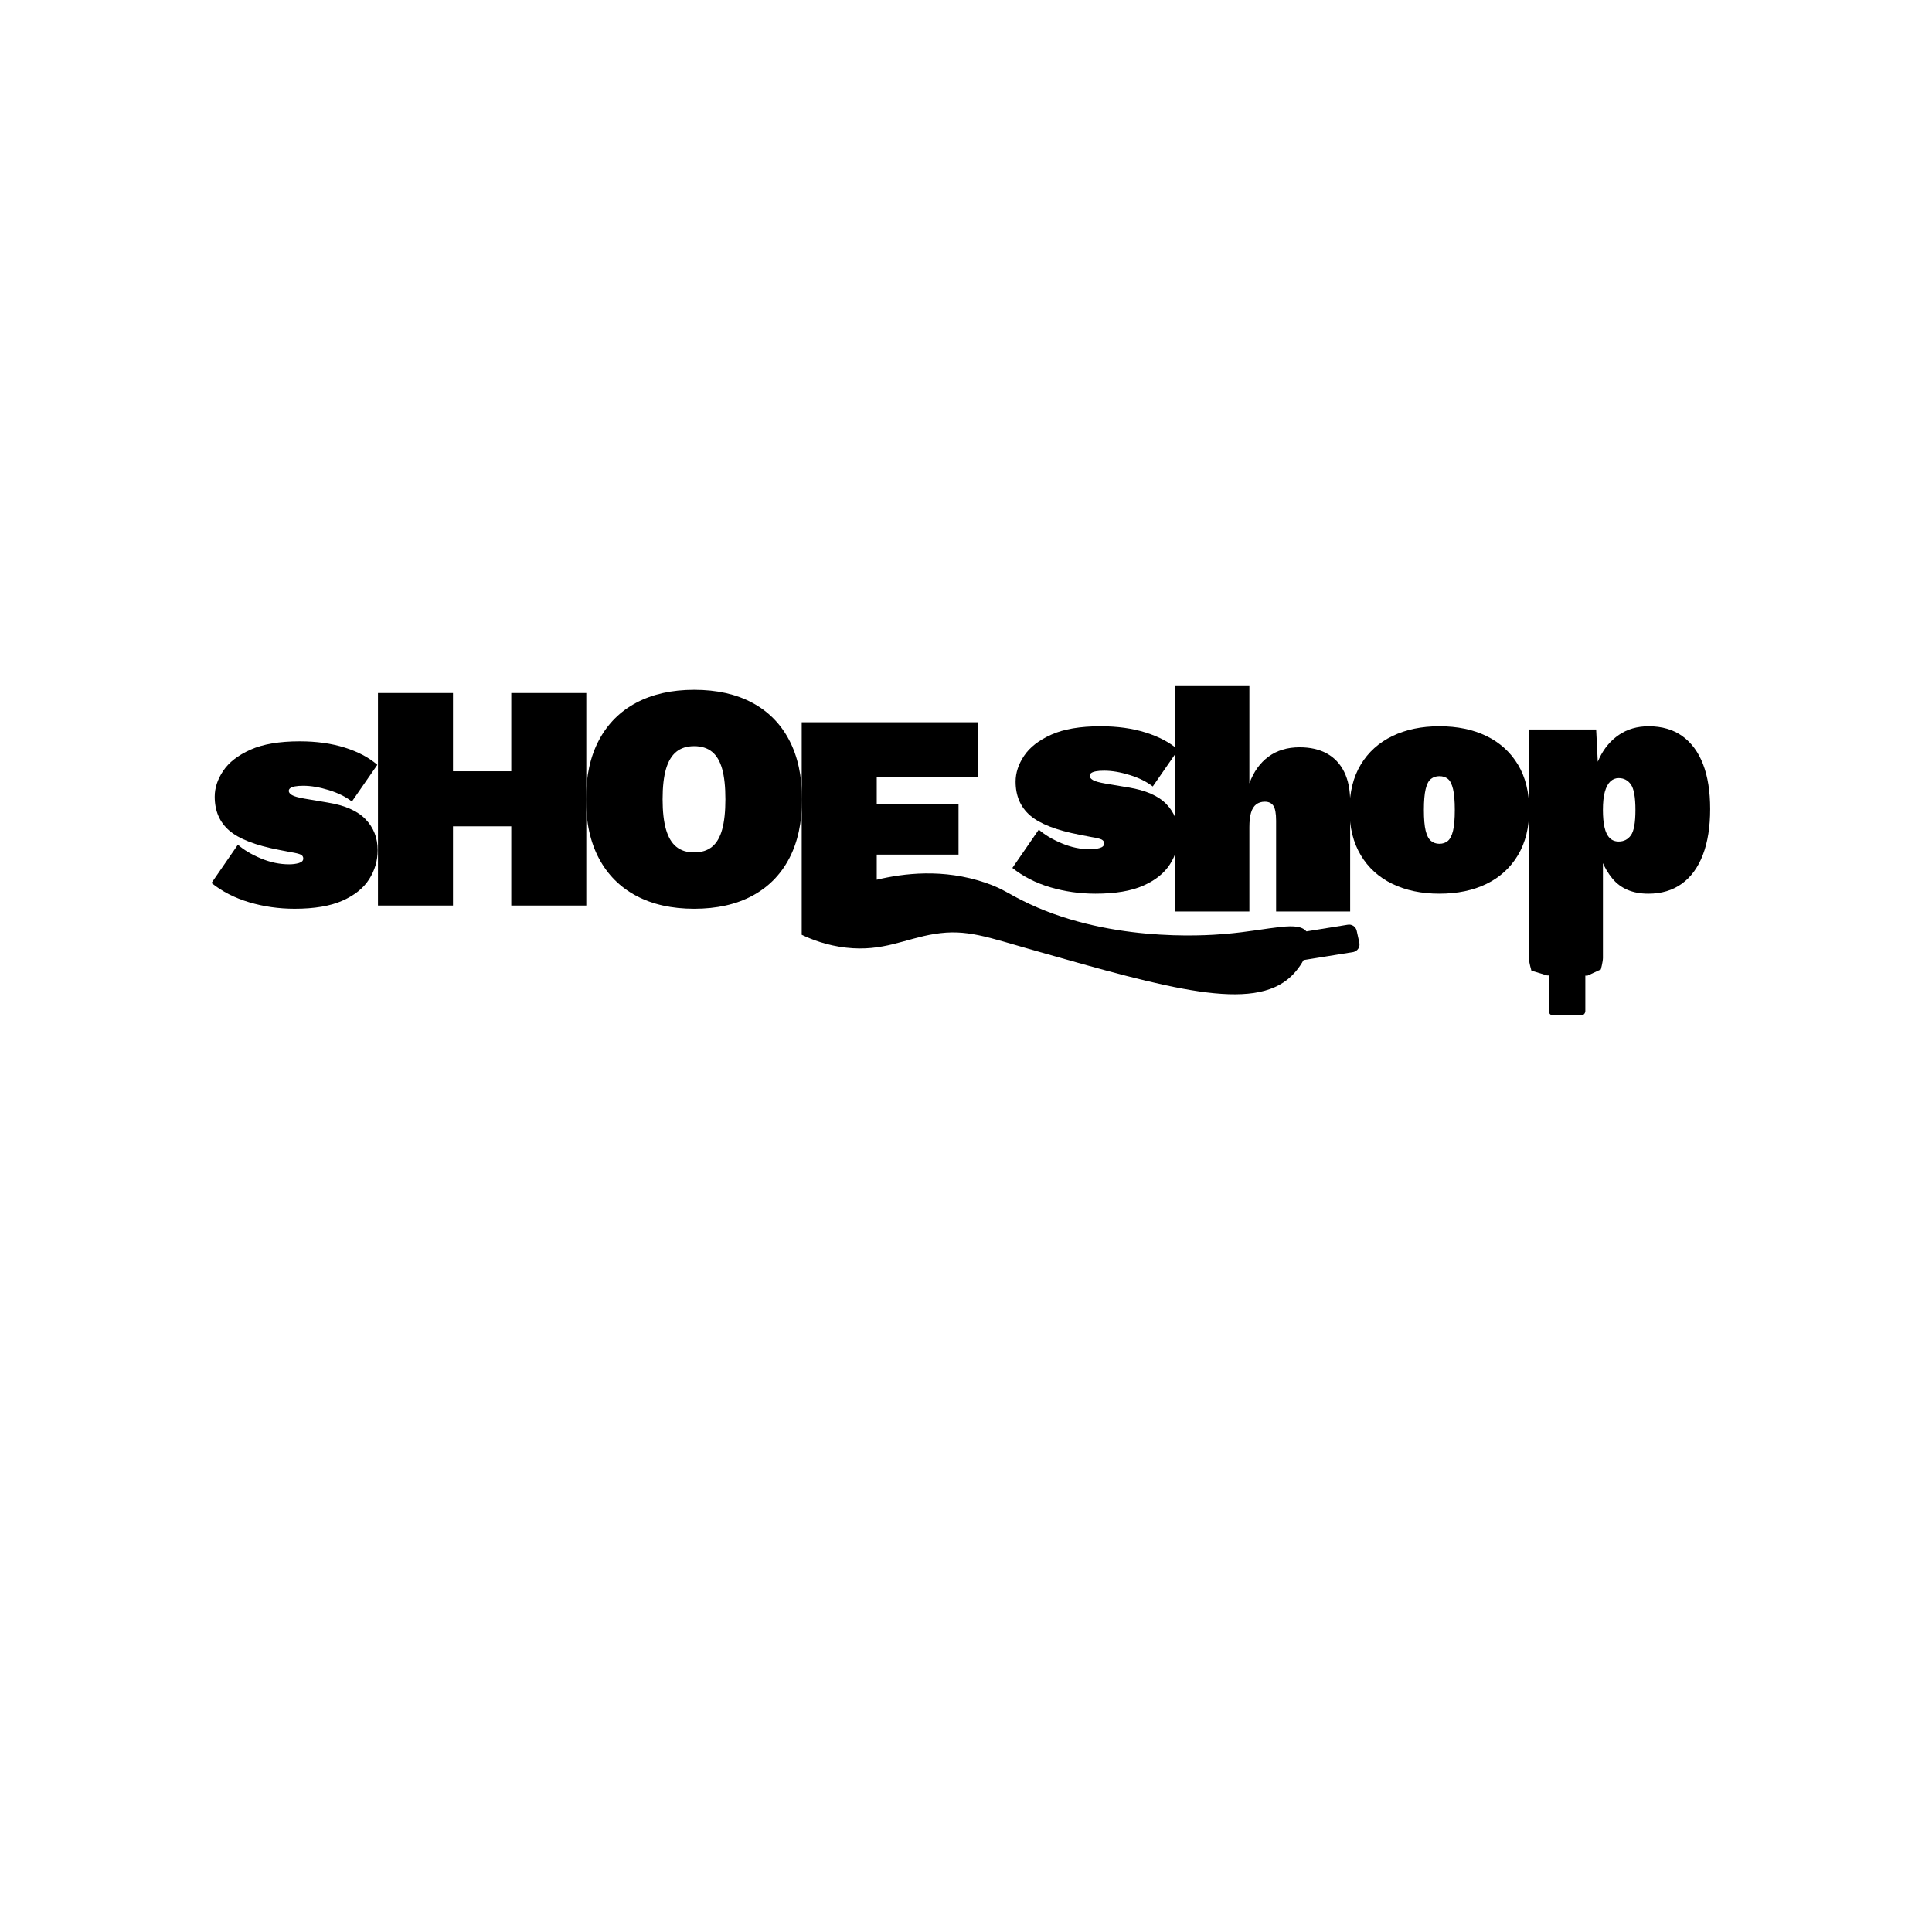 <?xml version="1.0" encoding="utf-8"?>
<!-- Generator: Adobe Illustrator 26.0.1, SVG Export Plug-In . SVG Version: 6.00 Build 0)  -->
<svg version="1.1" id="Layer_1" xmlns="http://www.w3.org/2000/svg" xmlns:xlink="http://www.w3.org/1999/xlink" x="0px" y="0px"
	 viewBox="0 0 300 300" style="enable-background:new 0 0 300 300;" xml:space="preserve">
<path d="M45.741,141.113c-2.434,0-4.775-0.334-7.025-1s-4.208-1.667-5.875-3l4.1-5.95
	c0.9,0.8,2.083,1.509,3.55,2.125c1.466,0.617,2.933,0.925,4.4,0.925
	c0.566,0,1.075-0.066,1.525-0.2c0.45-0.133,0.675-0.366,0.675-0.7c0-0.267-0.125-0.467-0.375-0.6
	c-0.25-0.133-0.792-0.267-1.625-0.4l-1.8-0.35c-3.634-0.7-6.2-1.7-7.7-3
	c-1.5-1.3-2.25-3.05-2.25-5.25c0-1.367,0.441-2.708,1.325-4.025c0.883-1.316,2.292-2.408,4.225-3.275
	c1.933-0.866,4.483-1.3,7.65-1.3c2.6,0,4.933,0.325,7,0.975c2.066,0.65,3.75,1.542,5.05,2.675
	l-3.95,5.7c-0.934-0.733-2.125-1.325-3.575-1.775c-1.45-0.45-2.775-0.675-3.975-0.675
	c-0.533,0-0.967,0.034-1.3,0.1c-0.334,0.067-0.575,0.159-0.725,0.275
	c-0.15,0.117-0.225,0.259-0.225,0.425c0,0.233,0.167,0.45,0.5,0.65c0.333,0.2,0.983,0.383,1.95,0.55
	l3.55,0.6c2.7,0.434,4.675,1.3,5.925,2.6c1.25,1.3,1.875,2.9,1.875,4.8
	c0,1.634-0.442,3.142-1.325,4.525c-0.883,1.384-2.267,2.492-4.15,3.325
	C51.282,140.696,48.807,141.113,45.741,141.113z"/>
<path d="M70.34,107.613v33h-11.65v-33H70.34z M85.84,119.763v8.55h-21.55v-8.55H85.84z
	 M91.041,107.613v33h-11.65v-33H91.041z"/>
<path d="M107.79,107.113c3.5,0,6.5,0.667,9,2c2.5,1.333,4.417,3.267,5.75,5.8c1.333,2.534,2,5.6,2,9.2
	s-0.667,6.667-2,9.2c-1.333,2.533-3.25,4.467-5.75,5.8c-2.5,1.333-5.5,2-9,2c-3.467,0-6.458-0.666-8.975-2
	c-2.517-1.333-4.45-3.267-5.8-5.8s-2.025-5.6-2.025-9.2s0.675-6.667,2.025-9.2
	c1.35-2.533,3.283-4.466,5.8-5.8C101.332,107.78,104.323,107.113,107.79,107.113z M107.79,115.863
	c-1.134,0-2.059,0.292-2.775,0.875c-0.717,0.584-1.25,1.475-1.6,2.675c-0.35,1.2-0.525,2.768-0.525,4.7
	c0,1.9,0.175,3.458,0.525,4.675c0.35,1.217,0.883,2.117,1.6,2.7c0.716,0.584,1.641,0.875,2.775,0.875
	c1.133,0,2.058-0.291,2.775-0.875c0.716-0.583,1.242-1.483,1.575-2.7c0.333-1.216,0.5-2.775,0.5-4.675
	c0-1.933-0.167-3.5-0.5-4.7c-0.334-1.2-0.859-2.091-1.575-2.675
	C109.848,116.155,108.923,115.863,107.79,115.863z"/>
<path d="M124.489,145.154v-33h27.4v8.55h-15.75v4.1h12.7v7.9h-12.7v3.9
	c4.099-0.978,10.318-1.789,16.925,0.485c2.462,0.847,3.313,1.55,5.613,2.71
	c12.912,6.512,28.032,5.526,31.548,5.226c7.111-0.607,11.544-2.221,12.774-0.194
	c0.969,1.597-0.443,4.807-2.516,6.774c-5.942,5.638-18.996,1.905-39.656-3.952
	c-7.632-2.164-10.72-3.425-15.699-2.629c-4.601,0.735-8.012,2.779-13.742,2.129
	C128.385,146.814,126.008,145.877,124.489,145.154z"/>
<path d="M170.102,138.773c-2.434,0-4.775-0.334-7.025-1s-4.208-1.667-5.875-3l4.101-5.95
	c0.899,0.8,2.082,1.509,3.55,2.125c1.466,0.617,2.933,0.925,4.399,0.925
	c0.566,0,1.075-0.066,1.525-0.2c0.45-0.133,0.675-0.366,0.675-0.7c0-0.267-0.125-0.467-0.375-0.6
	c-0.25-0.133-0.792-0.267-1.625-0.4l-1.8-0.35c-3.634-0.7-6.2-1.7-7.7-3
	c-1.5-1.3-2.25-3.05-2.25-5.25c0-1.367,0.441-2.708,1.325-4.025c0.883-1.316,2.291-2.408,4.225-3.275
	c1.934-0.866,4.483-1.3,7.65-1.3c2.6,0,4.933,0.325,7,0.975c2.066,0.65,3.75,1.542,5.05,2.675
	l-3.95,5.7c-0.934-0.733-2.125-1.325-3.574-1.775c-1.45-0.45-2.775-0.675-3.976-0.675
	c-0.533,0-0.967,0.034-1.3,0.1c-0.334,0.067-0.575,0.159-0.725,0.275
	c-0.15,0.117-0.226,0.259-0.226,0.425c0,0.233,0.167,0.45,0.5,0.65
	c0.333,0.2,0.983,0.383,1.95,0.55l3.55,0.6c2.7,0.434,4.675,1.3,5.925,2.6
	c1.25,1.3,1.875,2.9,1.875,4.8c0,1.634-0.441,3.142-1.324,4.525c-0.884,1.384-2.268,2.492-4.15,3.325
	C175.643,138.356,173.169,138.773,170.102,138.773z"/>
<path d="M182.502,141.538v-35h11.5v15.1c0.666-1.8,1.657-3.183,2.975-4.15
	c1.316-0.967,2.925-1.45,4.825-1.45c1.666,0,3.083,0.325,4.25,0.975c1.166,0.65,2.058,1.6,2.675,2.85
	c0.616,1.25,0.925,2.775,0.925,4.575v17.1h-11.5v-14.1c0-1.133-0.142-1.908-0.425-2.325
	c-0.283-0.416-0.725-0.625-1.325-0.625c-0.533,0-0.983,0.142-1.35,0.425
	c-0.367,0.284-0.634,0.717-0.8,1.3c-0.167,0.584-0.25,1.325-0.25,2.225v13.1H182.502z"/>
<path d="M223.502,112.773c2.8,0,5.241,0.509,7.325,1.525c2.082,1.017,3.707,2.492,4.875,4.425
	c1.166,1.934,1.75,4.283,1.75,7.05c0,2.733-0.584,5.075-1.75,7.025c-1.168,1.95-2.793,3.434-4.875,4.45
	c-2.084,1.017-4.525,1.525-7.325,1.525c-2.768,0-5.2-0.508-7.3-1.525
	c-2.101-1.017-3.734-2.5-4.9-4.45c-1.167-1.95-1.75-4.292-1.75-7.025c0-2.767,0.583-5.116,1.75-7.05
	c1.166-1.933,2.8-3.408,4.9-4.425C218.302,113.282,220.734,112.773,223.502,112.773z
	 M223.502,120.523c-0.5,0-0.934,0.142-1.3,0.425c-0.367,0.284-0.643,0.809-0.825,1.575
	c-0.184,0.767-0.275,1.85-0.275,3.25s0.092,2.475,0.275,3.225c0.183,0.75,0.458,1.275,0.825,1.575
	c0.366,0.3,0.8,0.45,1.3,0.45c0.532,0,0.975-0.15,1.325-0.45
	c0.35-0.3,0.616-0.825,0.8-1.575c0.183-0.75,0.274-1.825,0.274-3.225s-0.092-2.483-0.274-3.25
	c-0.184-0.767-0.45-1.292-0.8-1.575C224.476,120.665,224.034,120.523,223.502,120.523z"/>
<path d="M237.401,148.774v-35.5h10.45l0.55,11l-1.3-1.3c0.1-1.967,0.516-3.717,1.25-5.25
	c0.732-1.533,1.75-2.742,3.05-3.625c1.3-0.883,2.833-1.325,4.6-1.325c2.066,0,3.808,0.509,5.226,1.525
	c1.416,1.017,2.491,2.475,3.225,4.375c0.732,1.9,1.1,4.217,1.1,6.95c0,2.767-0.375,5.133-1.125,7.1
	s-1.842,3.467-3.274,4.5c-1.434,1.033-3.167,1.55-5.2,1.55c-2.434,0-4.3-0.791-5.6-2.375
	c-1.301-1.583-2.117-3.575-2.45-5.975l1-1.5v19.851c-0.016,0.614-0.322,1.757-0.322,1.757L246.5,151.495
	l-6.288-0.035l-2.417-0.739C237.795,150.721,237.419,149.459,237.401,148.774z M251.351,130.673
	c0.8,0,1.433-0.325,1.899-0.975c0.467-0.65,0.7-1.958,0.7-3.925c0-1.966-0.233-3.283-0.7-3.95
	c-0.467-0.666-1.1-1-1.899-1c-0.5,0-0.934,0.175-1.301,0.525c-0.367,0.35-0.649,0.883-0.85,1.6
	c-0.2,0.717-0.3,1.659-0.3,2.825c0,1.067,0.083,1.967,0.25,2.7c0.166,0.733,0.433,1.283,0.8,1.65
	C250.317,130.491,250.784,130.673,251.351,130.673z M245.477,157.683h-4.293
	c-0.382,0-0.692-0.31-0.692-0.692v-6.744c0-0.382,0.31-0.692,0.692-0.692h4.293
	c0.382,0,0.692,0.31,0.692,0.692v6.744C246.169,157.373,245.859,157.683,245.477,157.683z"/>
<path d="M210.156,147.833l-8.395,1.353c-0.653,0.144-1.3-0.268-1.444-0.922l-0.412-1.866
	c-0.144-0.653,0.268-1.3,0.922-1.444l8.395-1.353c0.653-0.144,1.3,0.268,1.444,0.922l0.412,1.866
	C211.222,147.043,210.81,147.689,210.156,147.833z"/>
</svg>
